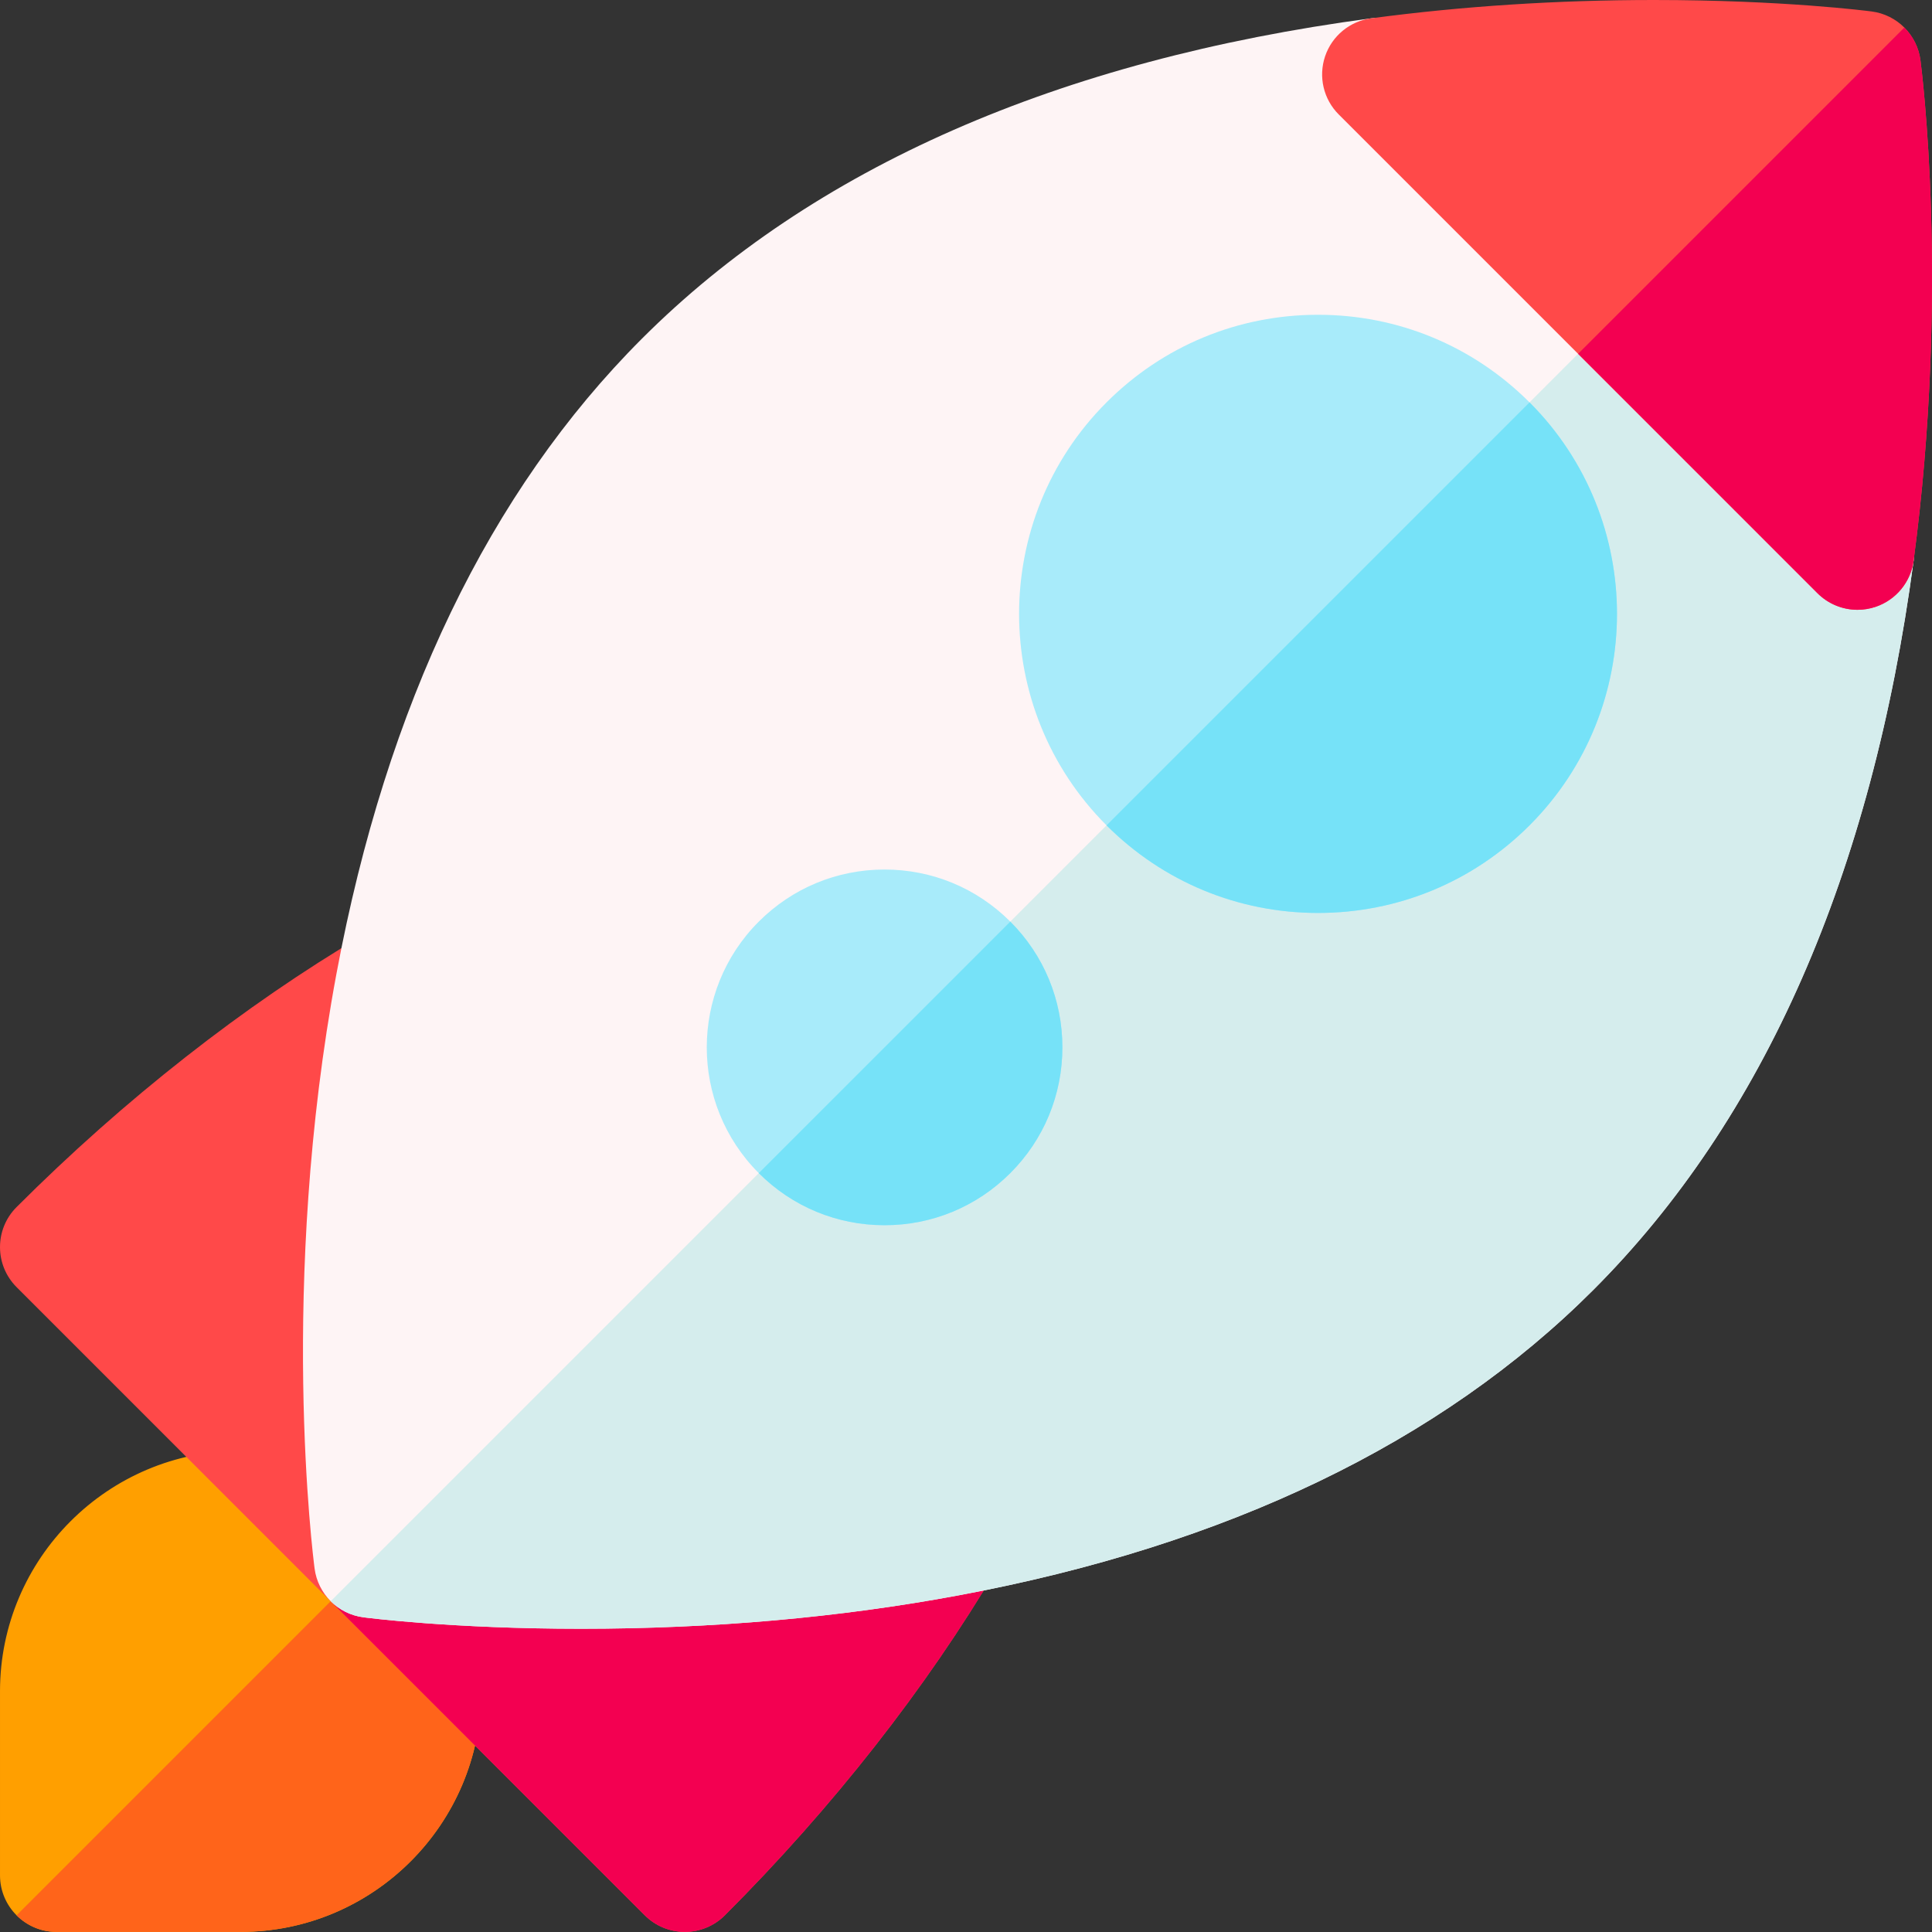 <svg height="512pt" viewBox="0 0 512 512" width="512pt" xmlns="http://www.w3.org/2000/svg"><rect x="0" y="0" width="512" height="512" fill="#333333" stroke="none"/><path d="m108.844 403.133c-12.043-12.047-28.055-18.676-45.082-18.676-35.16 0-63.762 28.602-63.762 63.758v48.762c0 8.281 6.715 15 15 15h48.762c35.156 0 63.758-28.605 63.758-63.762 0-17.027-6.633-33.039-18.676-45.082zm0 0" fill="#ff9f00"/><path d="m108.844 403.133-104.449 104.449c2.715 2.715 6.465 4.391 10.605 4.391h48.762c35.156 0 63.758-28.602 63.758-63.758 0-17.027-6.633-33.039-18.676-45.082zm0 0" fill="#ff641a"/><path d="m263.383 399.172c-3.406-4.645-9.176-6.93-14.844-5.875-29.727 5.539-61.543 8.348-94.562 8.348-17.934 0-32.566-.863-42.016-1.629-1.863-23.133-4.297-77.465 6.715-136.582 1.078-5.781-1.324-11.66-6.145-15.035-4.816-3.375-11.16-3.621-16.227-.629-31.613 18.664-63.395 43.602-91.91 72.117-5.859 5.859-5.859 15.355 0 21.215l166.484 166.48c2.812 2.812 6.625 4.391 10.605 4.391 3.977 0 7.793-1.578 10.605-4.395 28.52-28.523 53.457-60.305 72.117-91.91 3.051-5.164 2.727-11.656-.824-16.496zm0 0" fill="#ff4949"/><path d="m170.879 507.582c2.812 2.812 6.629 4.391 10.605 4.391 3.98 0 7.793-1.578 10.605-4.395 28.52-28.523 53.457-60.305 72.117-91.91 3.051-5.168 2.727-11.656-.824-16.496-3.406-4.645-9.176-6.93-14.844-5.875-29.727 5.539-61.543 8.344-94.562 8.344-17.934 0-32.566-.859-42.016-1.625l-24.324 24.324zm0 0" fill="#f30051"/><path d="m502.863 135.996-126.883-126.883c-3.305-3.305-7.961-4.883-12.59-4.262-82.984 11.07-148.016 39.645-193.289 84.914-40.434 40.434-67.656 97.012-80.914 168.156 0 .008-.004.012-.004.012-15.391 82.637-6.211 154.723-5.812 157.754.887 6.73 6.184 12.027 12.914 12.914.945.125 23.512 3.039 57.691 3.039h.008c34.852 0 68.516-2.977 100.051-8.852h.004c71.152-13.254 127.73-40.477 168.168-80.914 45.273-45.27 73.848-110.305 84.918-193.289.621-4.633-.957-9.289-4.262-12.59zm0 0" fill="#fef4f5"/><path d="m439.422 72.555-351.785 351.781c2.277 2.277 5.281 3.824 8.648 4.266.945.125 23.512 3.039 57.691 3.039h.008c34.852 0 68.516-2.977 100.051-8.852h.004c71.152-13.254 127.73-40.477 168.168-80.914 45.273-45.27 73.844-110.305 84.918-193.289.617-4.633-.957-9.285-4.262-12.59zm0 0" fill="#d5eded"/><path d="m405.34 106.633c-14.973-14.973-34.875-23.215-56.047-23.215s-41.078 8.242-56.047 23.215c-30.902 30.902-30.902 81.188 0 112.098 14.973 14.969 34.879 23.211 56.051 23.211 21.168 0 41.074-8.242 56.047-23.215 30.902-30.906 30.898-81.191-.004-112.094zm0 0" fill="#a8ebfa"/><path d="m234.41 230.434c-12.59 0-24.426 4.902-33.328 13.805-18.375 18.379-18.375 48.277 0 66.652 8.902 8.902 20.738 13.805 33.328 13.805s24.426-4.902 33.328-13.805c8.902-8.902 13.805-20.738 13.805-33.328s-4.902-24.422-13.805-33.328c-8.902-8.898-20.738-13.801-33.328-13.801zm0 0" fill="#a8ebfa"/><path d="m508.938 15.953c-.887-6.73-6.184-12.031-12.914-12.914-.945-.125-23.504-3.039-57.676-3.039-25.609 0-50.828 1.633-74.957 4.852-5.656.754-10.395 4.652-12.223 10.059s-.434 11.379 3.602 15.414l126.883 126.883c2.859 2.859 6.691 4.395 10.609 4.395 1.605 0 3.23-.258 4.805-.793 5.406-1.828 9.305-6.566 10.059-12.223 9.586-71.852 2.133-130.184 1.812-132.633zm0 0" fill="#ff4949"/><path d="m293.246 218.73c14.973 14.969 34.879 23.211 56.051 23.211 21.168 0 41.074-8.242 56.047-23.215 30.902-30.902 30.898-81.188 0-112.094zm0 0" fill="#76e2f8"/><path d="m234.41 324.695c12.59 0 24.426-4.902 33.328-13.805 8.902-8.902 13.805-20.738 13.805-33.328 0-12.586-4.902-24.422-13.805-33.324l-66.656 66.652c8.902 8.902 20.738 13.805 33.328 13.805zm0 0" fill="#76e2f8"/><path d="m504.672 7.305-86.461 86.461 63.438 63.441c2.859 2.859 6.695 4.395 10.609 4.395 1.609 0 3.234-.262 4.809-.793 5.402-1.828 9.305-6.566 10.059-12.227 9.586-71.848 2.133-130.184 1.812-132.629-.441-3.367-1.988-6.371-4.266-8.648zm0 0" fill="#f30051"/></svg>